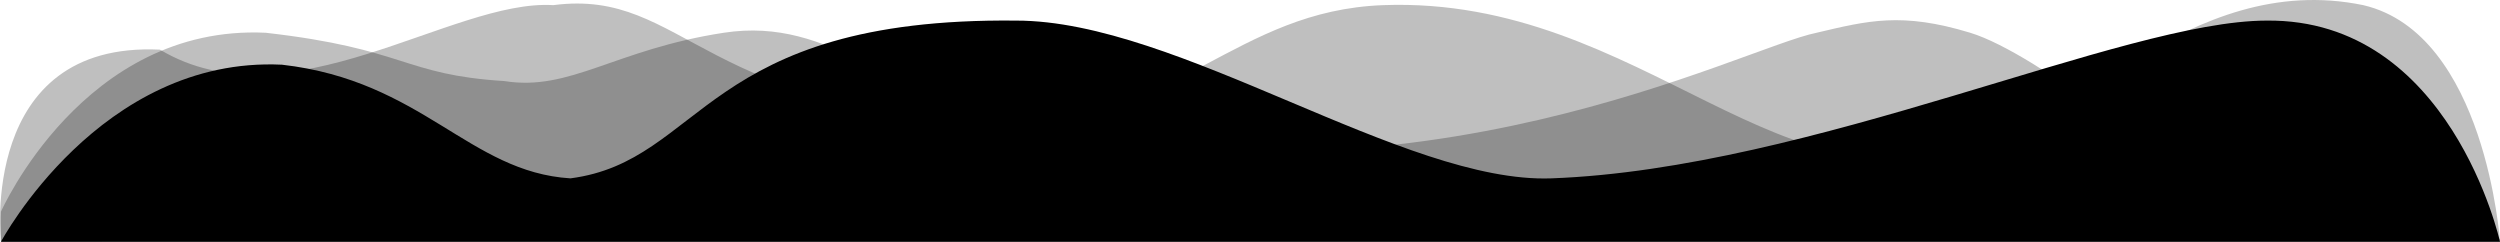 <svg xmlns="http://www.w3.org/2000/svg" width="989.233" height="95.686" viewBox="0 0 1000.37 96.465" preserveAspectRatio="none"><path d="M.37 96.465s-9.154-80.114 63.643-76.66C115.734 50.615 180.807-.463 221.419 2.051c53.356-6.94 59.29 44.868 184.663 46.2 64.9-.048 88.414-44.025 147.425-46.2C657.97-1.793 715.059 91.141 793.67 54.965c32.631-.361 81.62-67.4 151.993-52.91 49.061 11.433 54.707 94.41 54.707 94.41H.37Z" class="shape-fill" opacity=".25"/><path d="M.37 84.465s33.141-74.852 105.937-71.4c56.246 6.38 54.891 16.755 95.5 19.269 26.379 4.216 44.016-12.566 87.8-19.269S356.87 39.4 406.593 48.497C567.8 87.752 696.699 19.15 726.923 13.065c20.529-4.827 34.012-8.314 61.441 0s85.023 55.751 85.717 57.02 115.228 5.267 120.119 14.28 6.17 11.545 6.17 11.545l-1000 .391Z" class="shape-fill" opacity=".25"/><path d="M.37 96.465s39.655-74.111 112.451-70.657c56.246 6.38 74.831 42.827 115.443 45.341 53.356-6.94 52.946-64.261 178.32-62.933 64.9-.048 155.2 65.1 214.213 62.933C725.256 67.305 849.432 8.275 906.97 8.216c73.657-.816 93.4 88.249 93.4 88.249H.37Z" class="shape-fill"/></svg>